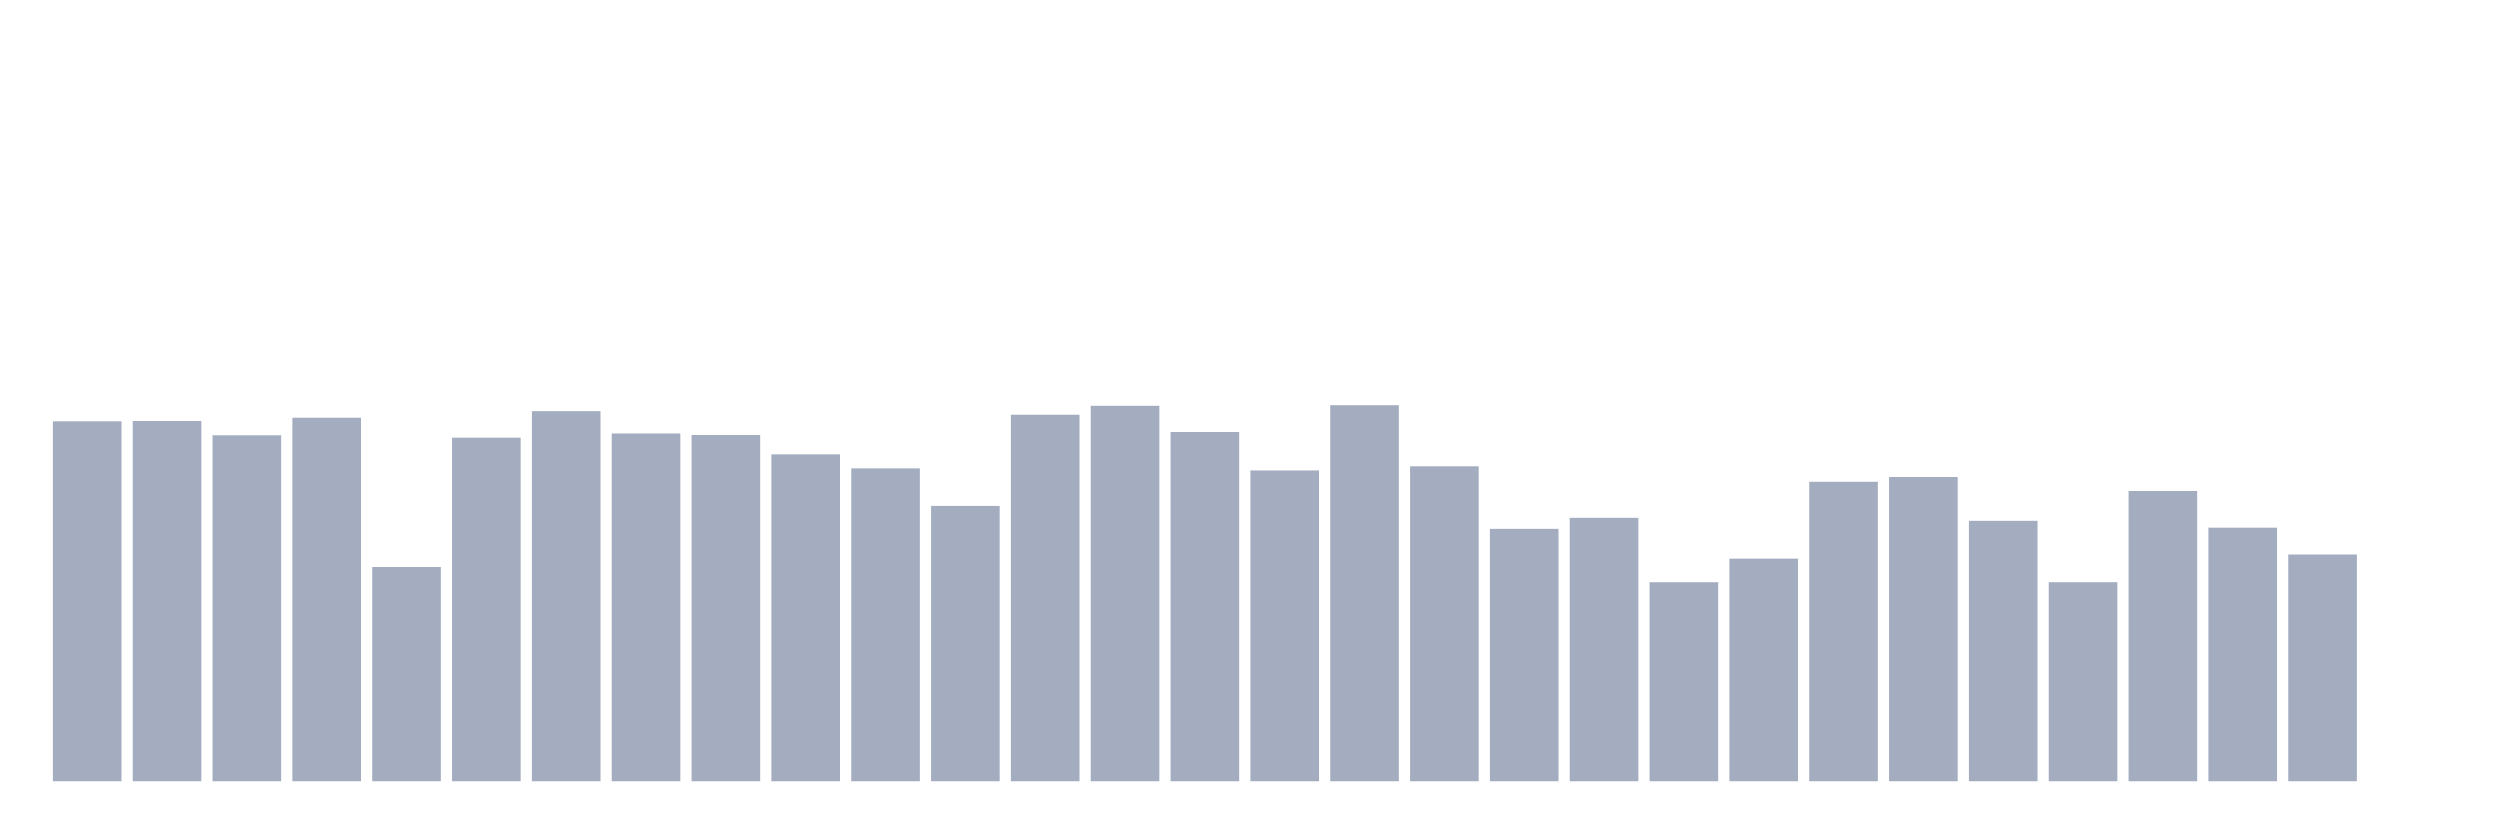 <svg xmlns="http://www.w3.org/2000/svg" viewBox="0 0 480 160"><g transform="translate(10,10)"><rect class="bar" x="0.153" width="13.175" y="70.887" height="69.113" fill="rgb(164,173,192)"></rect><rect class="bar" x="15.482" width="13.175" y="70.83" height="69.17" fill="rgb(164,173,192)"></rect><rect class="bar" x="30.81" width="13.175" y="73.576" height="66.424" fill="rgb(164,173,192)"></rect><rect class="bar" x="46.138" width="13.175" y="70.2" height="69.8" fill="rgb(164,173,192)"></rect><rect class="bar" x="61.466" width="13.175" y="98.864" height="41.136" fill="rgb(164,173,192)"></rect><rect class="bar" x="76.794" width="13.175" y="74.034" height="65.966" fill="rgb(164,173,192)"></rect><rect class="bar" x="92.123" width="13.175" y="68.942" height="71.058" fill="rgb(164,173,192)"></rect><rect class="bar" x="107.451" width="13.175" y="73.233" height="66.767" fill="rgb(164,173,192)"></rect><rect class="bar" x="122.779" width="13.175" y="73.519" height="66.481" fill="rgb(164,173,192)"></rect><rect class="bar" x="138.107" width="13.175" y="77.237" height="62.763" fill="rgb(164,173,192)"></rect><rect class="bar" x="153.436" width="13.175" y="79.926" height="60.074" fill="rgb(164,173,192)"></rect><rect class="bar" x="168.764" width="13.175" y="87.135" height="52.865" fill="rgb(164,173,192)"></rect><rect class="bar" x="184.092" width="13.175" y="69.628" height="70.372" fill="rgb(164,173,192)"></rect><rect class="bar" x="199.42" width="13.175" y="67.912" height="72.088" fill="rgb(164,173,192)"></rect><rect class="bar" x="214.748" width="13.175" y="72.946" height="67.054" fill="rgb(164,173,192)"></rect><rect class="bar" x="230.077" width="13.175" y="80.327" height="59.673" fill="rgb(164,173,192)"></rect><rect class="bar" x="245.405" width="13.175" y="67.797" height="72.203" fill="rgb(164,173,192)"></rect><rect class="bar" x="260.733" width="13.175" y="79.526" height="60.474" fill="rgb(164,173,192)"></rect><rect class="bar" x="276.061" width="13.175" y="91.541" height="48.459" fill="rgb(164,173,192)"></rect><rect class="bar" x="291.39" width="13.175" y="89.424" height="50.576" fill="rgb(164,173,192)"></rect><rect class="bar" x="306.718" width="13.175" y="101.782" height="38.218" fill="rgb(164,173,192)"></rect><rect class="bar" x="322.046" width="13.175" y="97.262" height="42.738" fill="rgb(164,173,192)"></rect><rect class="bar" x="337.374" width="13.175" y="82.501" height="57.499" fill="rgb(164,173,192)"></rect><rect class="bar" x="352.702" width="13.175" y="81.586" height="58.414" fill="rgb(164,173,192)"></rect><rect class="bar" x="368.031" width="13.175" y="89.996" height="50.004" fill="rgb(164,173,192)"></rect><rect class="bar" x="383.359" width="13.175" y="101.782" height="38.218" fill="rgb(164,173,192)"></rect><rect class="bar" x="398.687" width="13.175" y="84.275" height="55.725" fill="rgb(164,173,192)"></rect><rect class="bar" x="414.015" width="13.175" y="91.312" height="48.688" fill="rgb(164,173,192)"></rect><rect class="bar" x="429.344" width="13.175" y="96.461" height="43.539" fill="rgb(164,173,192)"></rect><rect class="bar" x="444.672" width="13.175" y="140" height="0" fill="rgb(164,173,192)"></rect></g></svg>
